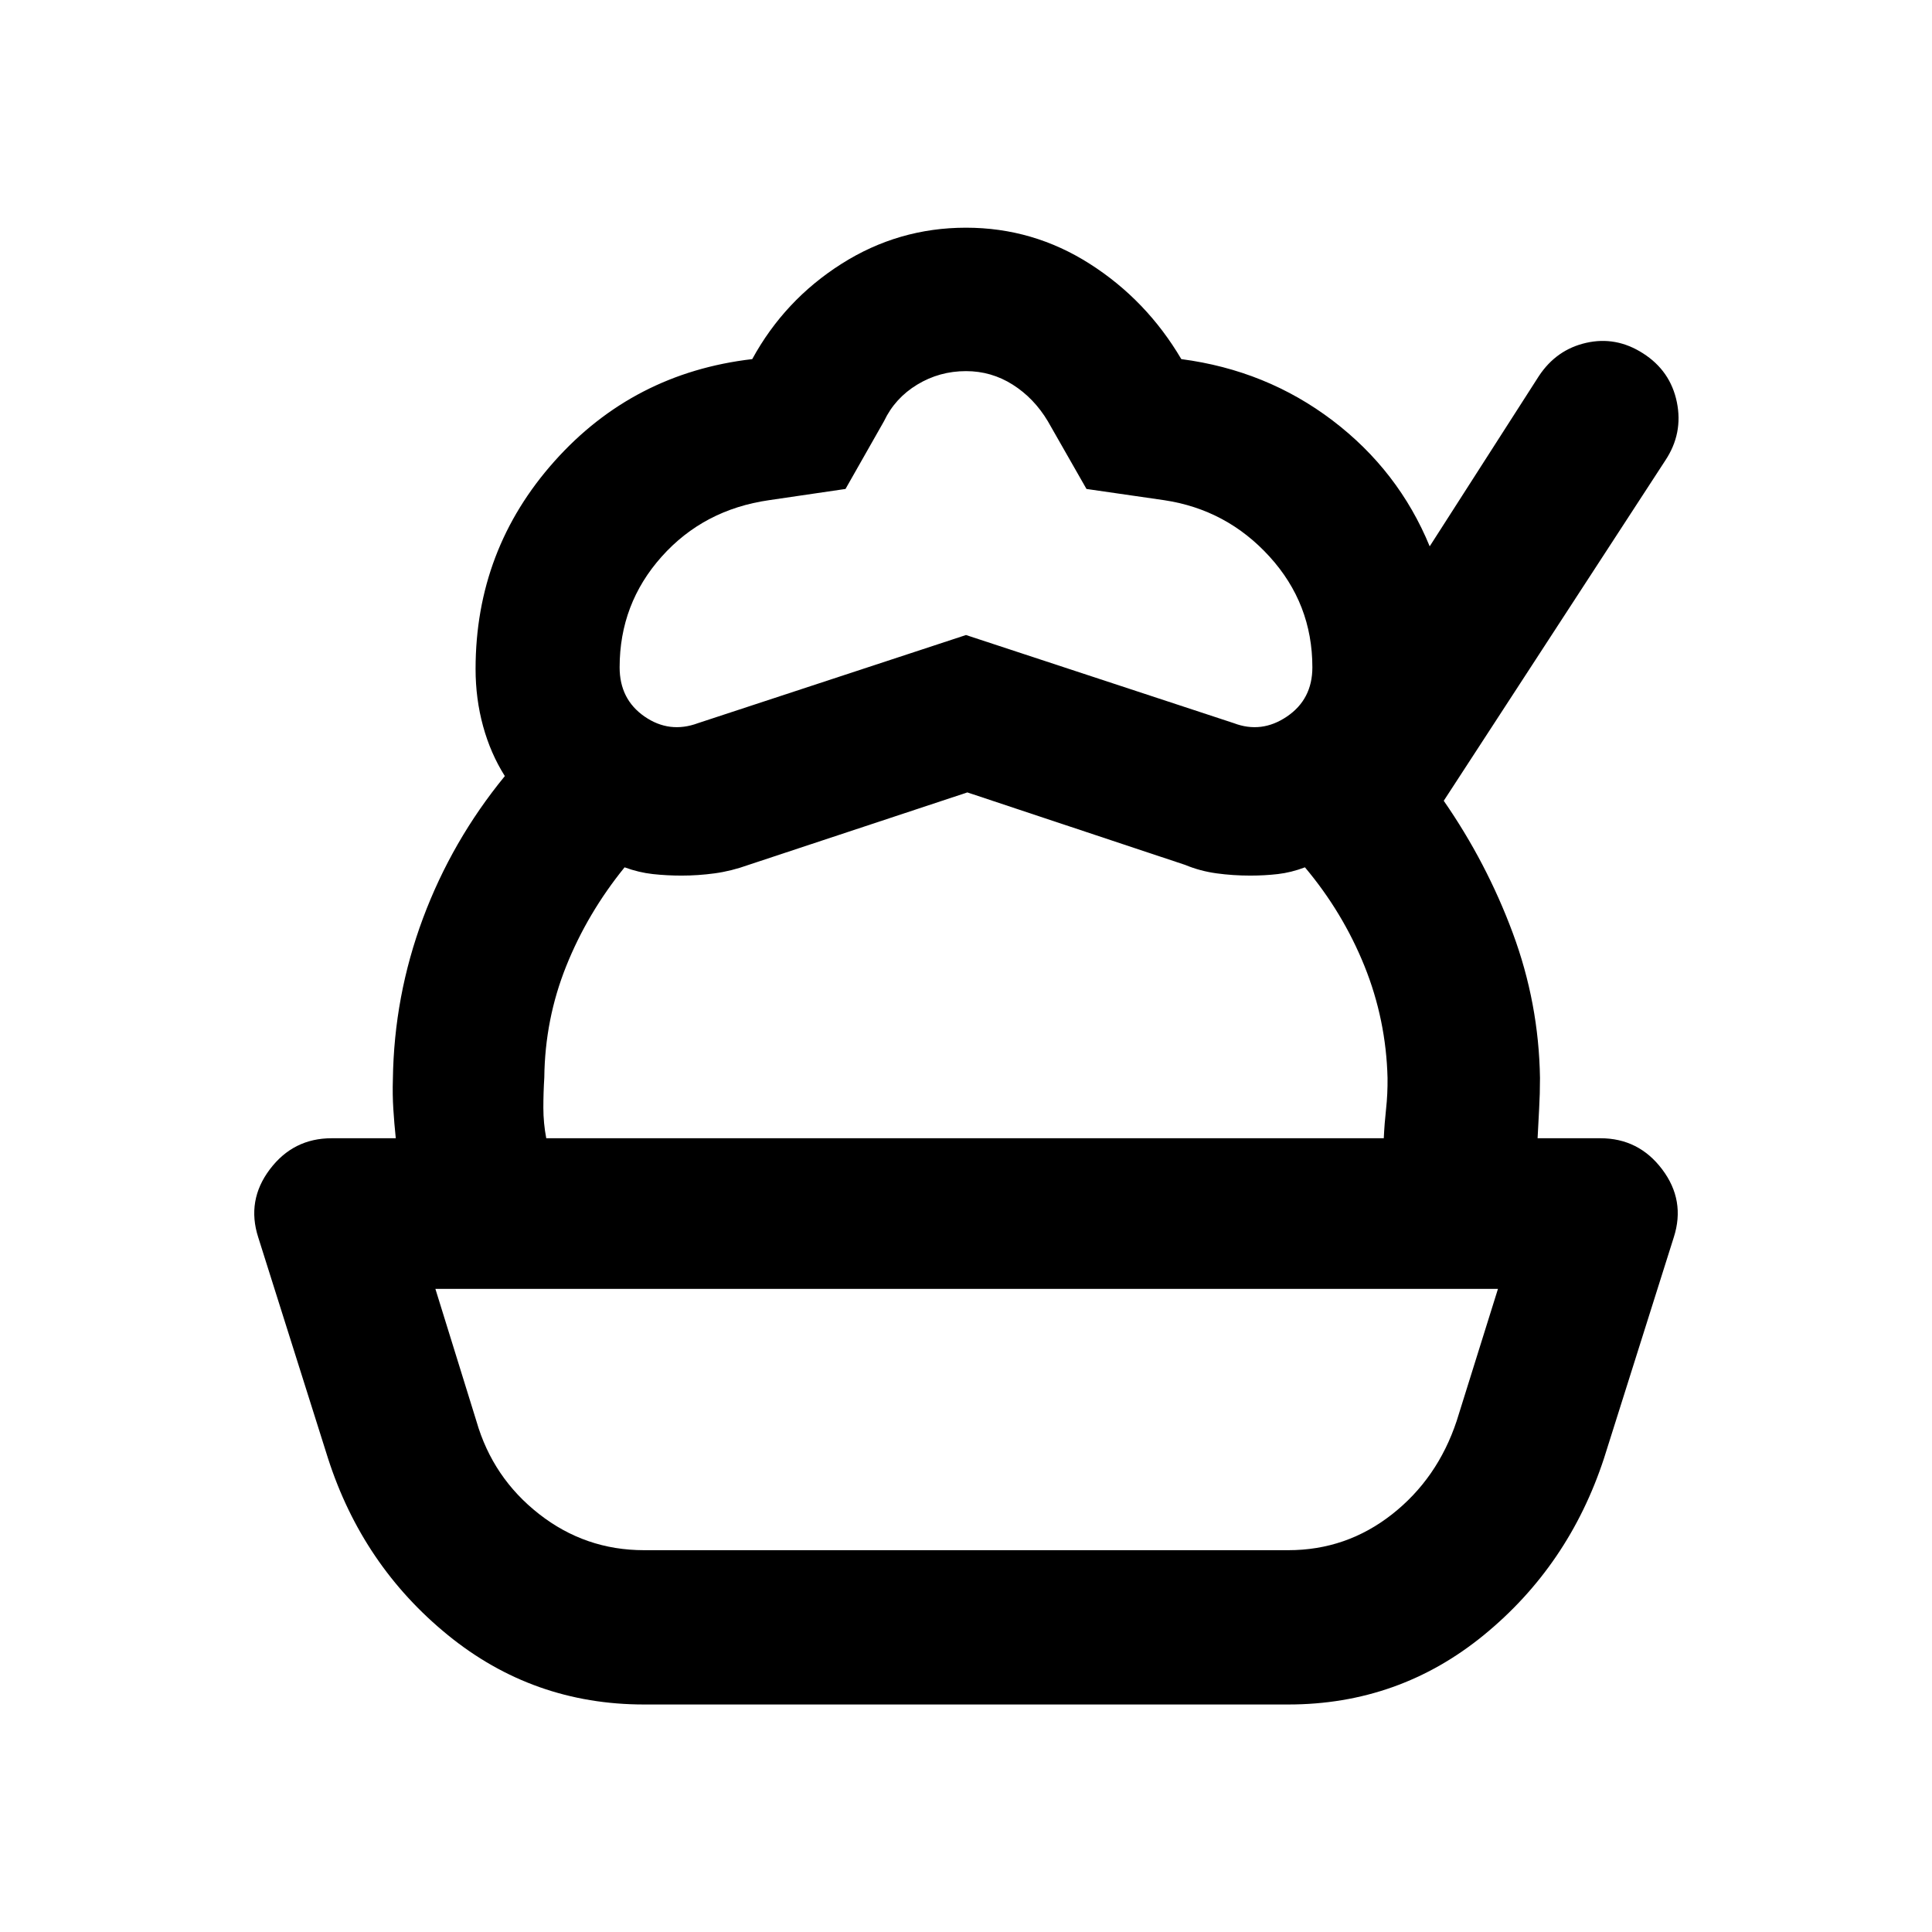 <svg xmlns="http://www.w3.org/2000/svg" height="40" viewBox="0 -960 960 960" width="40"><path d="M320.01-113.05q-55.16 0-97.52-34.53-42.37-34.53-59.51-87.79l-34.67-109.81q-5.89-18.31 5.76-33.77 11.65-15.46 30.71-15.46h630.44q19.06 0 30.71 15.46 11.65 15.46 5.76 33.77l-34.67 109.81q-17.48 53.26-59.67 87.79-42.2 34.53-97.2 34.53H320.01Zm0-76.67h320.14q28.81 0 51.48-17.78 22.67-17.78 32.2-46.5l20.5-65.57H216.34l20.41 65.81q8.1 28.06 31.08 46.05 22.97 17.99 52.18 17.99Zm160.66-376.53-108.73 36.01q-8.56 3.08-16.83 4.2-8.27 1.12-16.43 1.12-7.35 0-14.29-.76-6.94-.76-14.04-3.35-18.5 22.83-29.03 49.16-10.54 26.32-10.86 55.28-.47 7.47-.47 15.09.01 7.61 1.44 15.09h-74.77q-.76-7.24-1.22-14.52-.46-7.28-.22-14.76.56-41.39 14.94-79.98 14.39-38.59 40.69-70.7-7.1-11.24-10.82-24.83-3.72-13.58-3.72-28.41 0-59.27 39.17-103.17 39.16-43.89 98.3-50.78 16.05-29.37 44.34-47.33 28.29-17.97 61.88-17.97 33.36 0 61.52 17.97 28.16 17.96 45.47 47.33 42.29 5.54 75.12 30.47 32.82 24.93 48.3 62.56l54.22-84.56q8.7-13.2 23.54-16.56 14.83-3.36 28.19 5.19 13.67 8.7 16.86 24.27 3.19 15.57-5.75 29.01L717.39-562.09q21.3 30.72 34.28 65.65 12.98 34.93 13.54 72.08 0 7.99-.42 15.27-.42 7.28-.77 14.68h-76.43q.35-7.4 1.15-14.68.8-7.28.72-15.27-.72-28.95-11.46-55.61-10.75-26.65-29.58-49.06-6.85 2.59-13.46 3.35-6.61.76-13.72.76-8.56 0-16.75-1.12t-15.61-4.2l-108.21-36.01Zm-.67-78.21 133.07 43.79q13.81 5.26 26.42-3.3 12.62-8.57 12.62-24.44 0-31.61-21.27-55t-52.38-28.05l-38.59-5.58-19.22-33.68q-6.85-11.45-17.45-18.16-10.6-6.71-23.2-6.71-13.19 0-24.25 6.71t-16.49 18.16l-19.13 33.68-38.02 5.58q-32.44 4.66-53.33 28.05t-20.89 55q0 15.87 12.37 24.44 12.37 8.56 26.57 3.3L480-644.46Zm.67 324.89Z"/></svg>